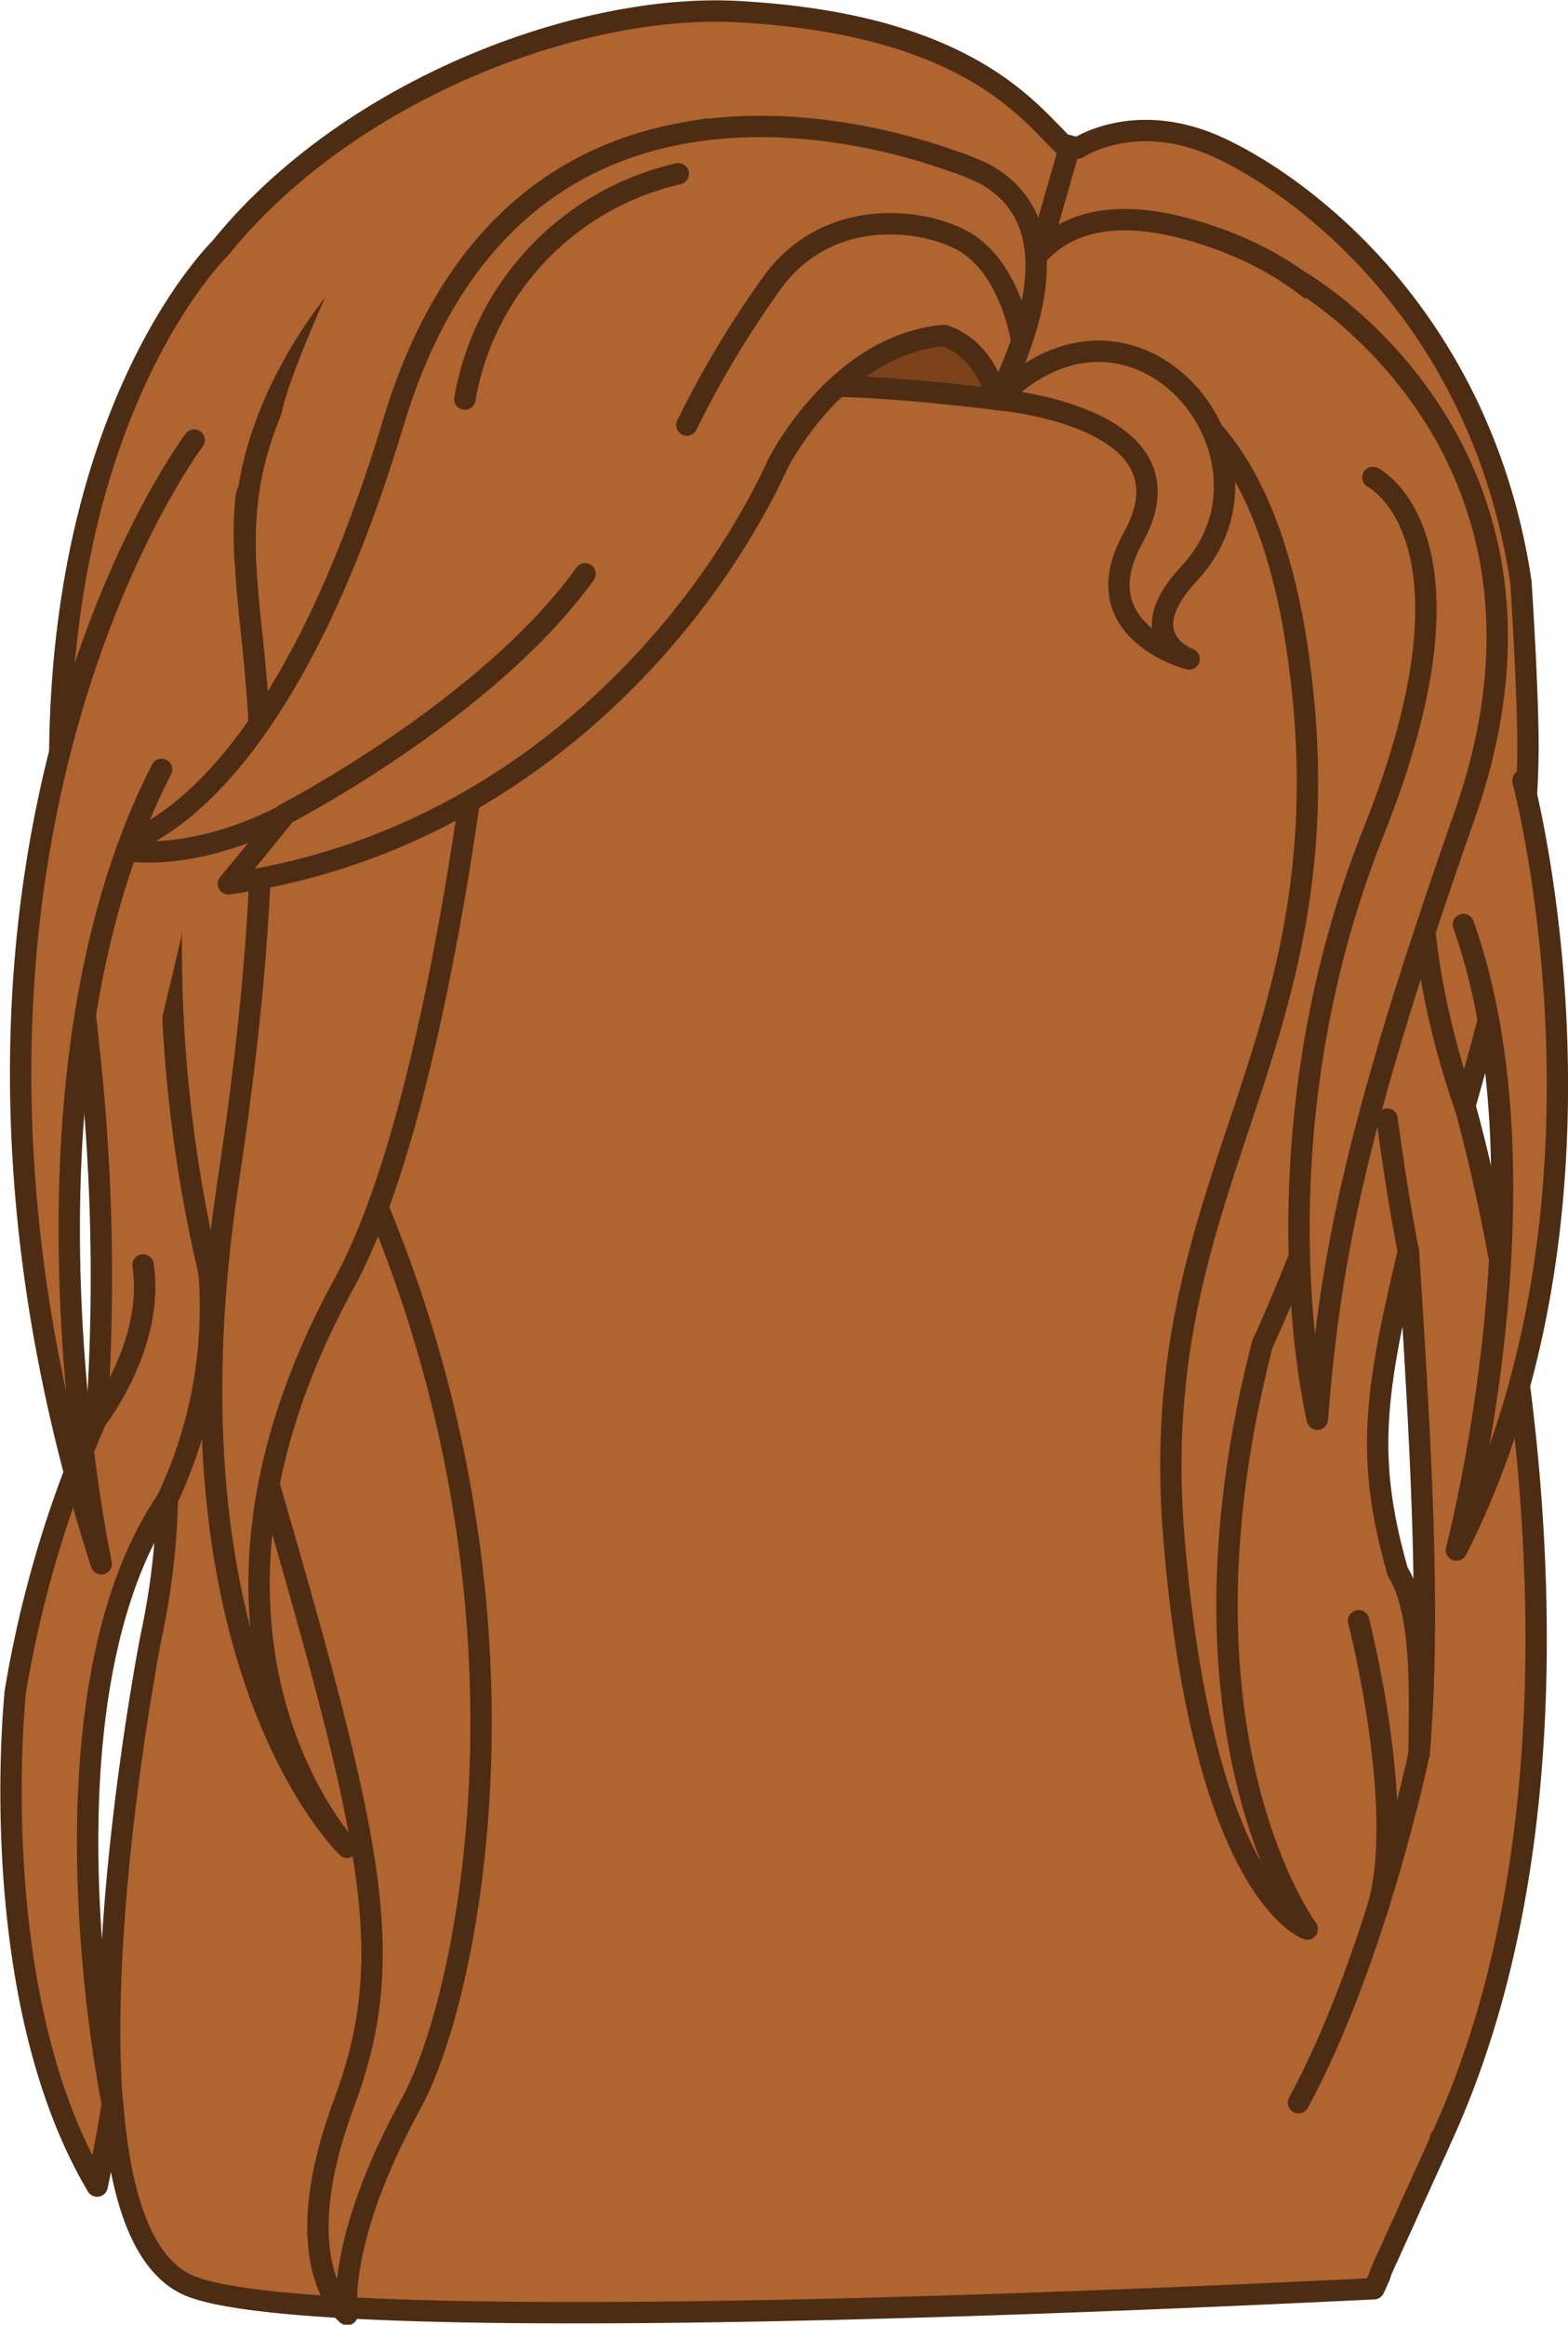 <svg id="Layer_1" data-name="Layer 1" xmlns="http://www.w3.org/2000/svg" viewBox="0 0 146.9 217.68"><defs><style>.cls-1,.cls-2{fill:#b0642f;}.cls-1,.cls-4,.cls-5{stroke:#4d2c14;stroke-linecap:round;stroke-linejoin:round;stroke-width:2px;}.cls-3{fill:#4d2c14;}.cls-4{fill:none;}.cls-5{fill:#7c421a;}</style></defs><title>7</title><path class="cls-1" d="M229.29,152.29h0c2.68-9.57,5.83-20.54,5.91-33.54,0-5.68-.66-15.49-.66-15.52-3.69-24.6-20.26-36.93-28.18-40.63-7.68-3.6-13-.21-13.34,0-.86-.24-1.36-.36-1.42-.37l0,0c-3.32-3.24-9.15-11.25-30.41-12.41C146.37,49,124.68,57.1,112.66,72l0,0c-1,1-18.08,18.66-14.53,59.09v0c.12.6,1.26,6.54,2.2,15.33,0,0,0,0,0,.07a196.11,196.11,0,0,1,.77,35.08,107.08,107.08,0,0,0-7.63,25.64.82.82,0,0,1,0,.1c-.18,1.8-2.66,28.73,7.68,46.12.86-4.11,1.43-7.63,1.44-7.88.54,7,2,12.92,5.12,15.83a.2.2,0,0,0,.1.09,4.28,4.28,0,0,0,.33.29l0,0a6.83,6.83,0,0,0,1.94,1.11c13.22,4.88,93.52,1,110.69.17l0,0,.45-1a1.75,1.75,0,0,0,.11-.24h0l0-.07v0s0,0,0,0h0l.08-.18v0a.2.2,0,0,0,0-.08l.09-.19.3-.67c.1-.23.21-.46.33-.71l.7-1.56c.25-.55.52-1.12.8-1.74.43-1,.75-1.66.89-2a.46.46,0,0,1,.05-.1h0a0,0,0,0,0,0,0h0c.71-1.56,1.49-3.29,2.37-5.21a2.87,2.87,0,0,0,.05-.31l.08,0C245.54,208.8,229.56,153.23,229.29,152.29ZM106.2,202s-5,25.49-3.64,43.63c-.16-.79-7.6-37.83,5.17-56.49A68.47,68.47,0,0,1,106.2,202ZM225,212.91c0-4.64.49-13-2-17-3-10.53-2.22-16.53,1-30C225.27,185.57,226.06,200.49,225,212.91Z" transform="translate(-92.05 -48.73)"/><path class="cls-2" d="M234.72,121.8s10.57,39-6.22,72.07c0,0,9.21-34.64.64-58.58" transform="translate(-92.05 -48.73)"/><path class="cls-3" d="M228.5,194.87a1.13,1.13,0,0,1-.36-.06,1,1,0,0,1-.61-1.19c.09-.35,9-34.63.67-58a1,1,0,0,1,1.88-.68c5.81,16.24,3.64,37,1.51,49.13,10.6-30,2.26-61.67,2.17-62a1,1,0,0,1,.7-1.22,1,1,0,0,1,1.23.7c.11.39,10.47,39.75-6.3,72.79A1,1,0,0,1,228.5,194.87Z" transform="translate(-92.05 -48.73)"/><path class="cls-4" d="M107.73,189.11a41.92,41.92,0,0,0,3.9-21.3" transform="translate(-92.05 -48.73)"/><path class="cls-4" d="M101.08,181.64s5.5-7,4.37-14.47" transform="translate(-92.05 -48.73)"/><path class="cls-4" d="M225,212.91s-4,19.24-11.3,32.71" transform="translate(-92.05 -48.73)"/><path class="cls-4" d="M224,165.92s-1-4.88-2-12.4" transform="translate(-92.05 -48.73)"/><path class="cls-4" d="M229.29,152.29s-5.24-14-3.76-25.77" transform="translate(-92.05 -48.73)"/><path class="cls-4" d="M219.33,200.49s4.63,18,1.71,27.17" transform="translate(-92.05 -48.73)"/><line class="cls-4" x1="100.07" y1="14.24" x2="93.81" y2="36.14"/><path class="cls-5" d="M185.49,86.14s-9.89-1.27-16.28-1.27S186.32,71.72,185.49,86.14Z" transform="translate(-92.05 -48.73)"/><path class="cls-1" d="M115.37,94.52s-15,35.57-1.94,80.15,16.52,55.78,10.85,71,.3,19.79.3,19.79-1.2-6.67,6-19.79c5.28-9.56,13.32-46.18-4-85.94Z" transform="translate(-92.05 -48.73)"/><path class="cls-2" d="M109,136.63l-3.32,14,2-41.19s2.46-15.86,6.59-15.18c-.75,3.88,0,10.12,0,10.12Z" transform="translate(-92.05 -48.73)"/><path class="cls-1" d="M137.34,113.38s-4,39-13.06,55.54c-18.08,33.05.3,52.79.3,52.79s-18-17.1-11.15-62.37,0-51.68,1.94-64.82S131.31,61.26,155.6,60.6,137.34,113.38,137.34,113.38Z" transform="translate(-92.05 -48.73)"/><path class="cls-2" d="M144.15,64.36a50.36,50.36,0,0,1,17-4.94c8.85-.68-17.7-1.19-17.7-1.19L124.32,72.61s-5.53,11.66-6,15.41S135.31,62.94,144.15,64.36Z" transform="translate(-92.05 -48.73)"/><path class="cls-1" d="M185.86,84.87s22.88-10.72,27.86,25.57S199.3,158.65,202,192.36s12.52,37,12.52,37-13.6-18.3-4.21-54.74c0,0,40.62-87.13-4-103.48C183.85,62.92,185.86,84.87,185.86,84.87Z" transform="translate(-92.05 -48.73)"/><path class="cls-1" d="M185.49,86.14s-1-4.69-5-6h0c-9.41.83-14.9,10.72-15.55,12l-.06.13c-6.94,15-24.11,35.35-51.44,39.22,0,0,2.09-2.48,5.24-6.41-10,5.08-16.34,3-16.34,3s15-1.29,26.58-39.83c11-36.57,44.07-27.53,52.76-24.3l.08,0c1.5.56,2.4,1,2.56,1.08h0C189.18,67.71,191.6,73.66,185.49,86.14Z" transform="translate(-92.05 -48.73)"/><path class="cls-1" d="M110.24,89.94s-29.81,39.51-8.7,105.22c0,0-9.65-44.57,5.65-74.39" transform="translate(-92.05 -48.73)"/><path class="cls-4" d="M118.67,125s19-9.77,28.2-22.54" transform="translate(-92.05 -48.73)"/><path class="cls-1" d="M185.49,86.14s19.08,1.54,12.72,12.94c-4.88,8.75,5.24,11.36,5.24,11.36s-5.6-2,0-8C213.6,91.63,198.45,73,185.49,86.14Z" transform="translate(-92.05 -48.73)"/><path class="cls-1" d="M213.72,75s27.58,15.64,15.57,50c-10,28.5-12.63,41.15-13.82,56.62,0,0-6.34-25.89,5.31-55.12,11-27.57-.11-33.06-.11-33.06" transform="translate(-92.05 -48.73)"/><path class="cls-4" d="M187.78,80.69s-1-6.8-5.42-9.35c-3.6-2.08-12.51-3.41-17.83,3.67a93,93,0,0,0-8.13,13.52" transform="translate(-92.05 -48.73)"/><path class="cls-4" d="M155.6,65a26.23,26.23,0,0,0-20,21.1" transform="translate(-92.05 -48.73)"/></svg>